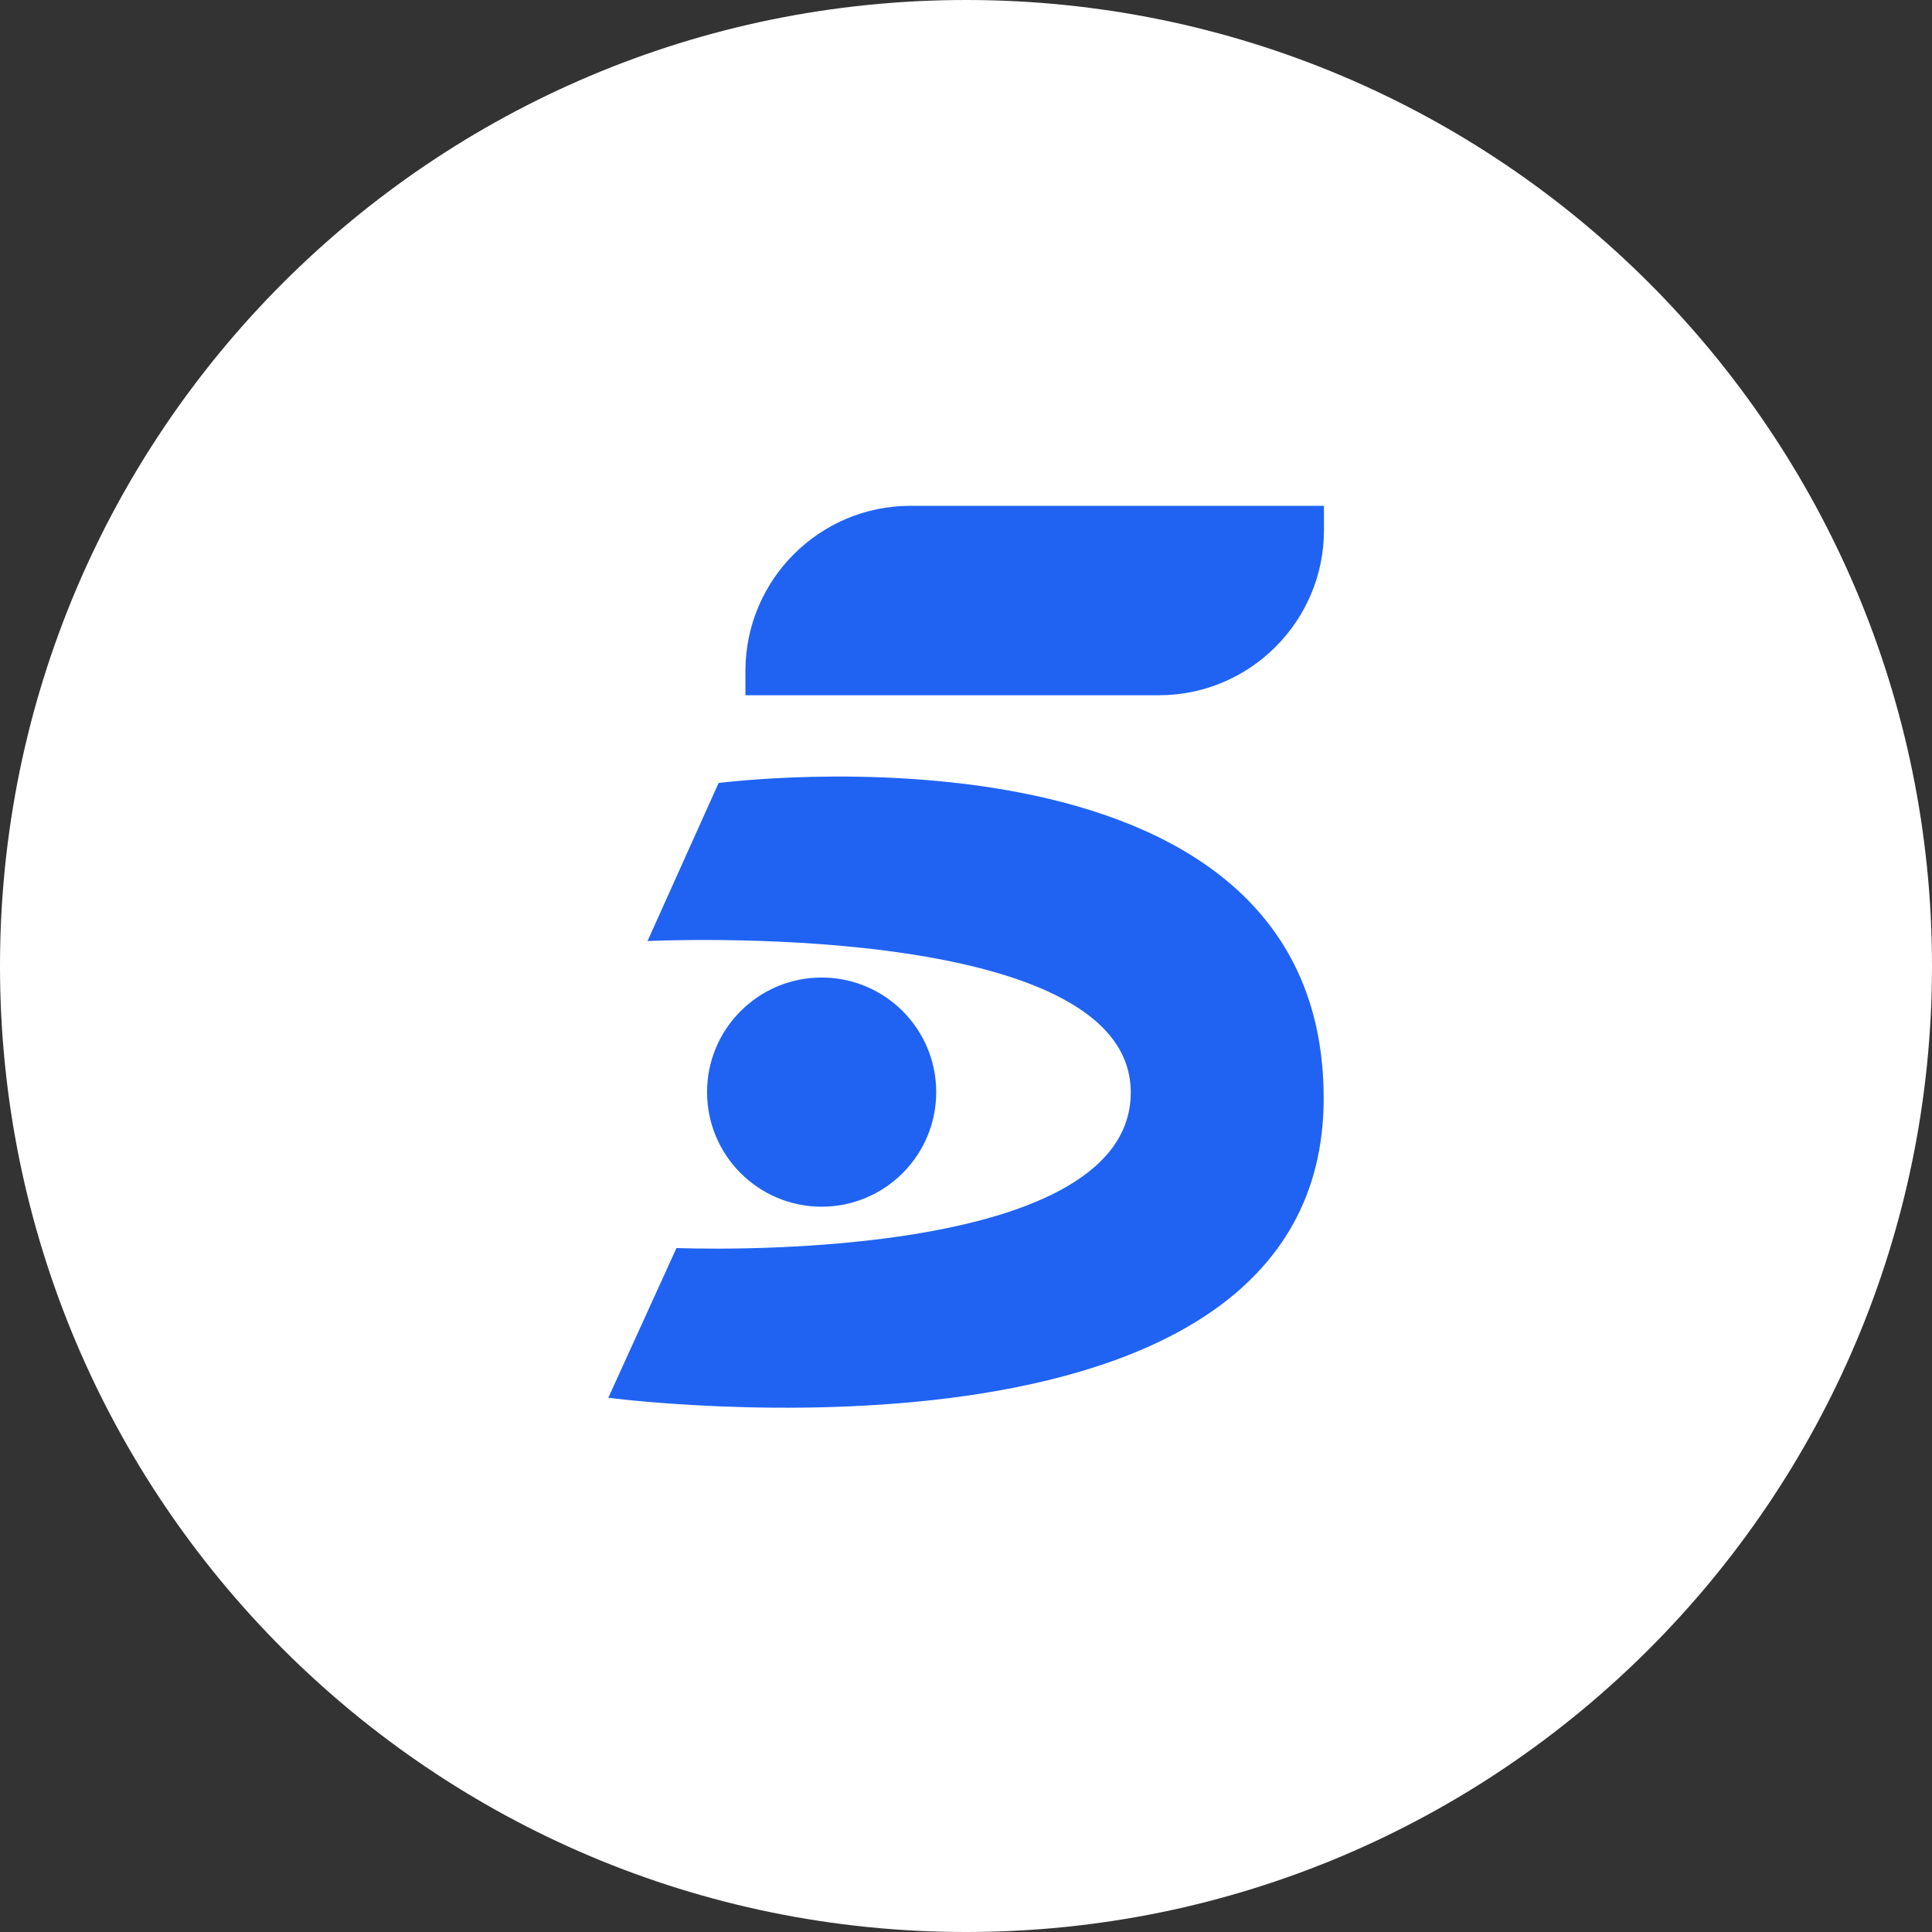<svg width="72" height="72" viewBox="0 0 72 72" fill="none" xmlns="http://www.w3.org/2000/svg">
<rect x="0" y="0" width="72" height="72" fill="#333333" stroke="none"/>
<path d="M72 36C72 16.118 55.882 0 36 0C16.118 0 0 16.118 0 36C0 55.882 16.118 72 36 72C55.882 72 72 55.882 72 36Z" fill="white"/>
<path d="M33.93 18.85H49.34V19.76C49.34 23.15 46.58 25.91 43.19 25.91H27.78V25C27.78 21.61 30.54 18.85 33.93 18.85Z" fill="#2063F3"/>
<path d="M24.14 35.05L26.78 29.18C26.78 29.18 49.33 26.24 49.33 40.93C49.33 55.62 22.67 52.09 22.67 52.09L25.21 46.51C25.21 46.51 42.14 47.23 42.14 40.71C42.14 34.19 24.13 35.07 24.13 35.07L24.14 35.05Z" fill="#2063F3"/>
<path d="M30.62 44.97C32.978 44.97 34.89 43.058 34.89 40.7C34.89 38.342 32.978 36.43 30.62 36.43C28.262 36.43 26.35 38.342 26.35 40.7C26.35 43.058 28.262 44.97 30.62 44.97Z" fill="#2063F3"/>
</svg>
